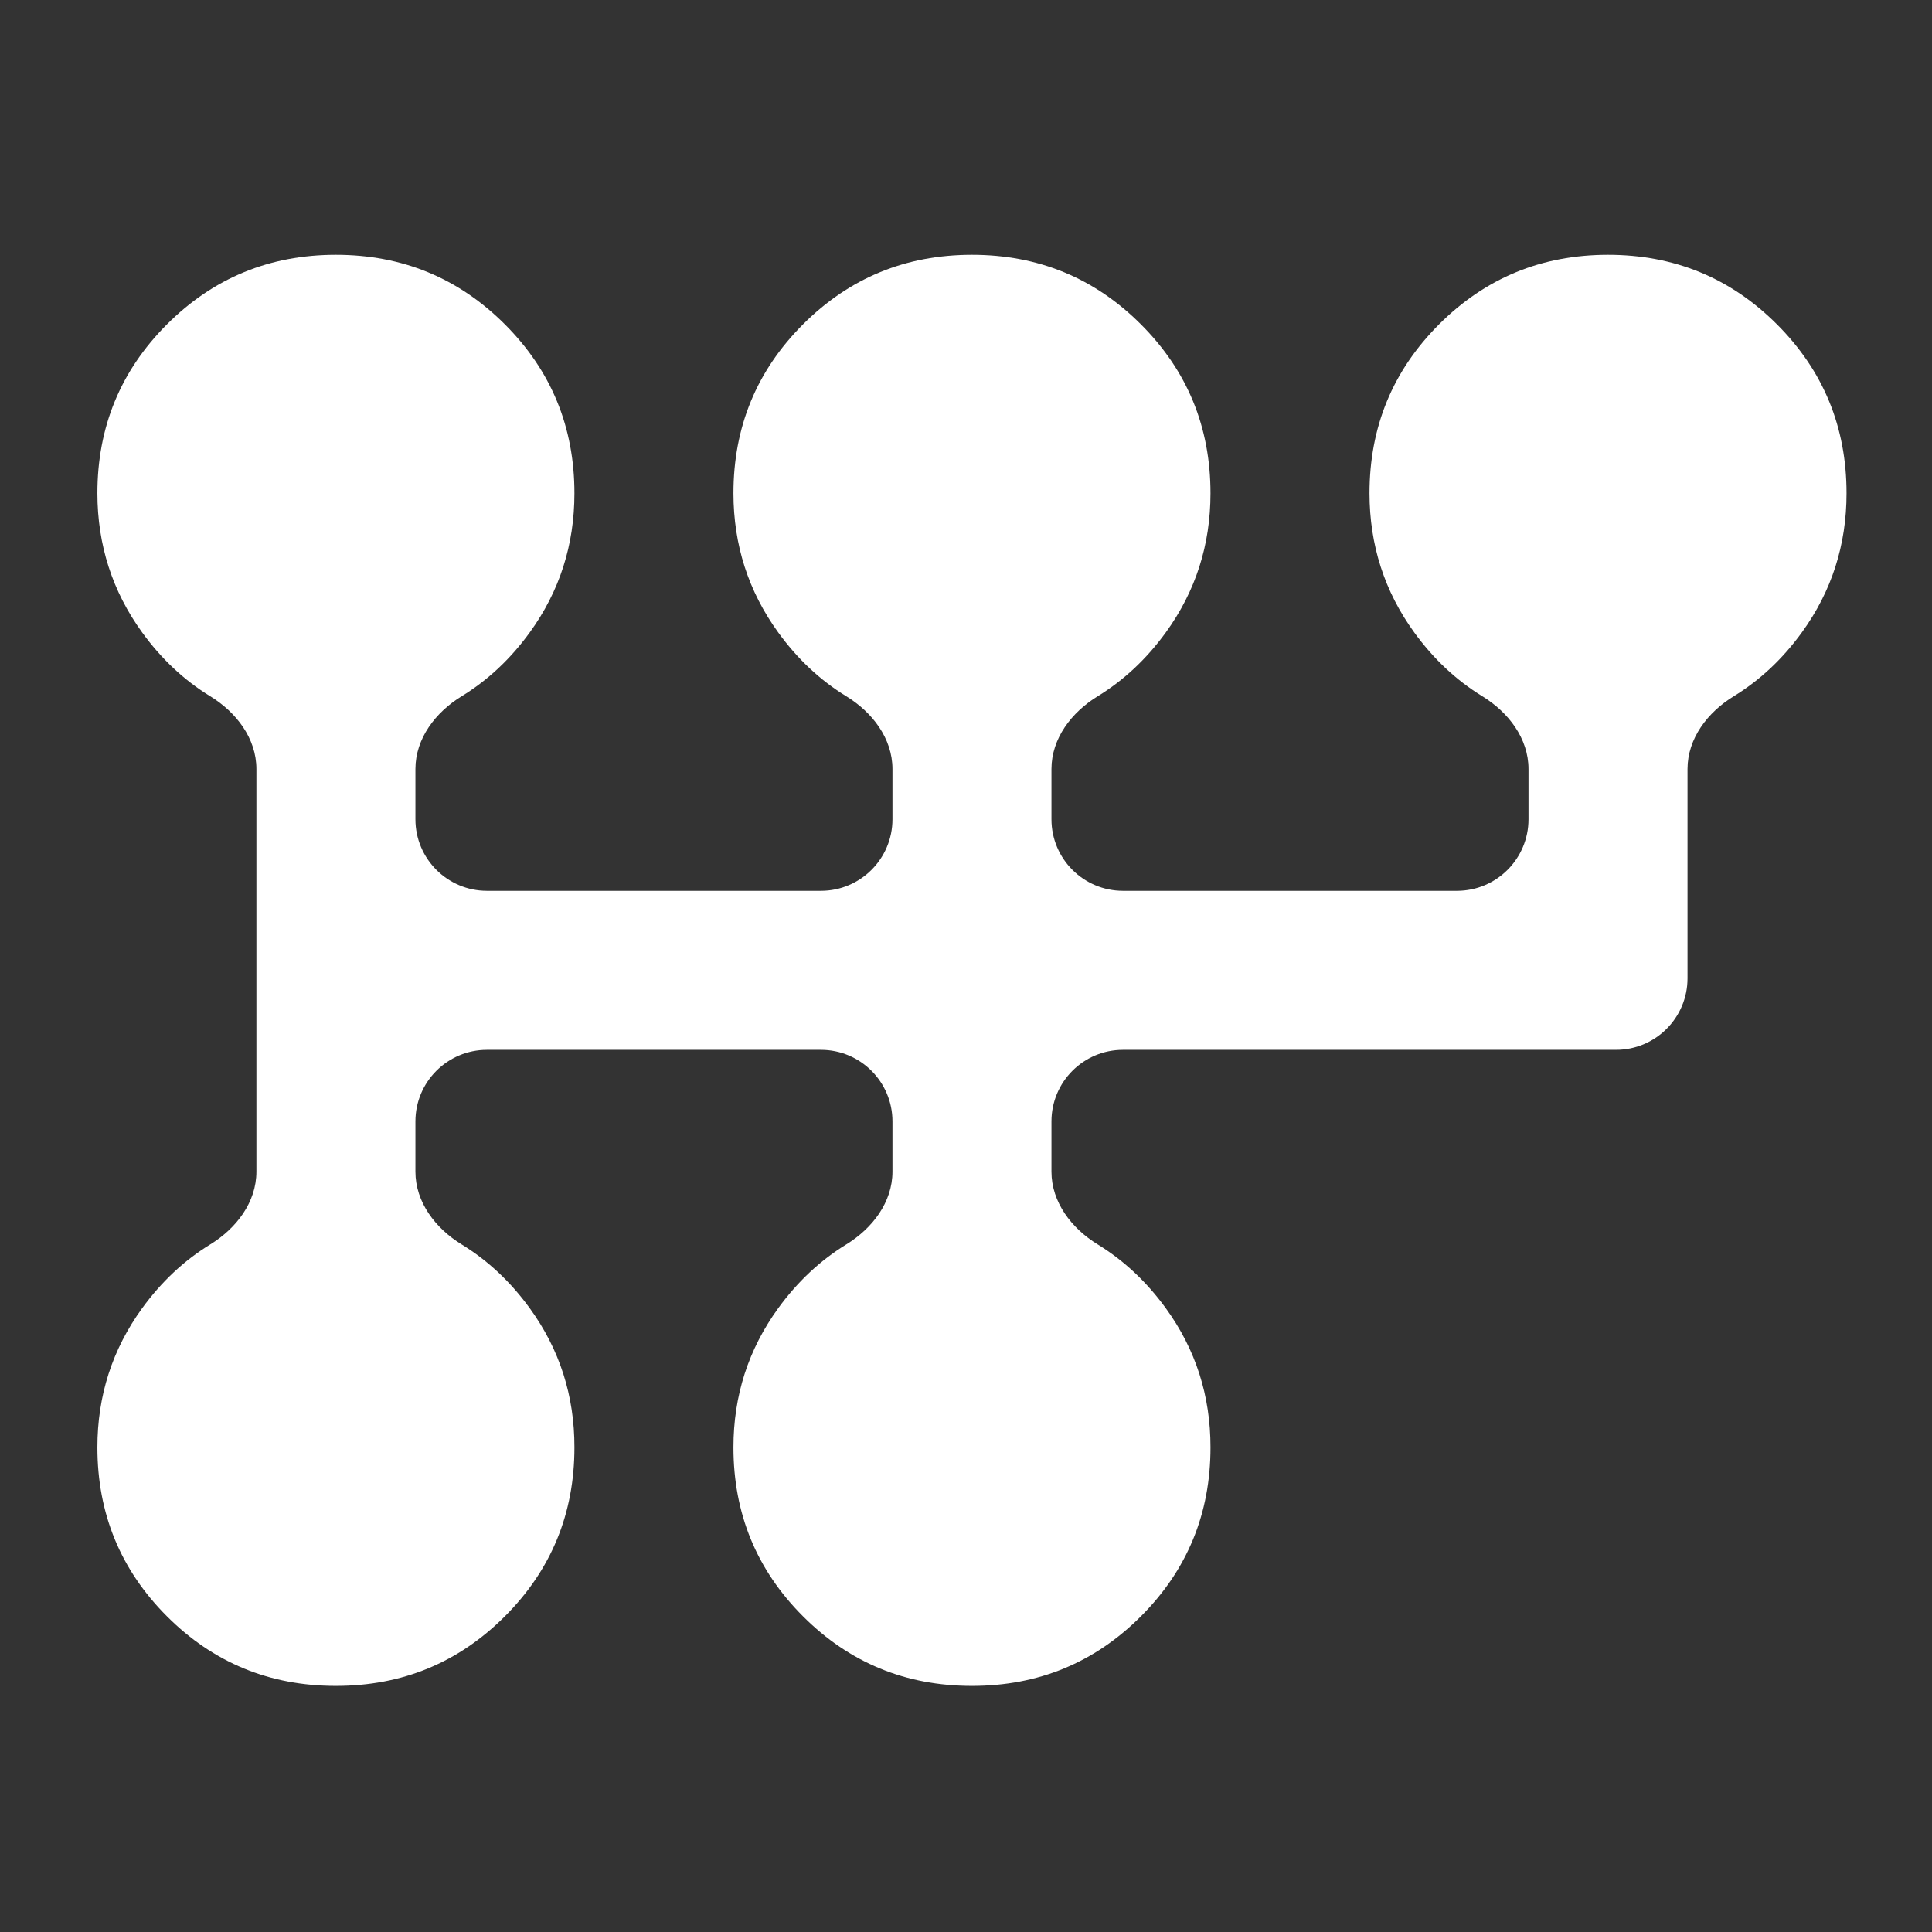 <svg width="81" height="81" viewBox="0 0 81 81" fill="none" xmlns="http://www.w3.org/2000/svg">
<rect x="0" y="0" width="81" height="81" fill="#333333" stroke="none"/>
<path d="M14.083 70.682C11.306 70.682 8.944 69.709 7 67.765C5.056 65.82 4.083 63.459 4.083 60.682C4.083 58.515 4.709 56.571 5.96 54.848C6.768 53.737 7.719 52.845 8.815 52.173C9.907 51.503 10.75 50.404 10.75 49.123V32.241C10.75 30.959 9.907 29.86 8.814 29.191C7.718 28.519 6.766 27.627 5.96 26.515C4.711 24.793 4.086 22.848 4.083 20.682C4.083 17.904 5.056 15.543 7 13.598C8.944 11.654 11.306 10.682 14.083 10.682C16.861 10.682 19.222 11.654 21.167 13.598C23.111 15.543 24.083 17.904 24.083 20.682C24.083 22.848 23.459 24.793 22.21 26.515C21.404 27.627 20.452 28.519 19.354 29.191C18.261 29.861 17.417 30.96 17.417 32.242V34.348C17.417 36.005 18.76 37.348 20.417 37.348H34.417C36.074 37.348 37.417 36.005 37.417 34.348V32.241C37.417 30.959 36.573 29.86 35.48 29.191C34.384 28.519 33.433 27.627 32.627 26.515C31.378 24.793 30.752 22.848 30.75 20.682C30.75 17.904 31.722 15.543 33.667 13.598C35.611 11.654 37.972 10.682 40.75 10.682C43.528 10.682 45.889 11.654 47.833 13.598C49.778 15.543 50.75 17.904 50.75 20.682C50.75 22.848 50.126 24.793 48.877 26.515C48.07 27.627 47.118 28.519 46.021 29.191C44.927 29.861 44.083 30.96 44.083 32.242V34.348C44.083 36.005 45.426 37.348 47.083 37.348H61.083C62.74 37.348 64.083 36.005 64.083 34.348V32.241C64.083 30.959 63.24 29.86 62.147 29.191C61.051 28.519 60.1 27.627 59.293 26.515C58.044 24.793 57.419 22.848 57.417 20.682C57.417 17.904 58.389 15.543 60.333 13.598C62.278 11.654 64.639 10.682 67.417 10.682C70.195 10.682 72.556 11.654 74.5 13.598C76.445 15.543 77.417 17.904 77.417 20.682C77.417 22.848 76.792 24.793 75.543 26.515C74.737 27.627 73.785 28.519 72.688 29.191C71.594 29.861 70.75 30.96 70.75 32.242V41.015C70.75 42.672 69.407 44.015 67.75 44.015H47.083C45.426 44.015 44.083 45.358 44.083 47.015V49.122C44.083 50.404 44.927 51.503 46.02 52.172C47.117 52.844 48.069 53.736 48.877 54.848C50.128 56.571 50.752 58.515 50.75 60.682C50.75 63.459 49.778 65.82 47.833 67.765C45.889 69.709 43.528 70.682 40.75 70.682C37.972 70.682 35.611 69.709 33.667 67.765C31.722 65.82 30.75 63.459 30.75 60.682C30.75 58.515 31.376 56.571 32.627 54.848C33.434 53.737 34.386 52.845 35.481 52.173C36.574 51.503 37.417 50.404 37.417 49.123V47.015C37.417 45.358 36.074 44.015 34.417 44.015H20.417C18.76 44.015 17.417 45.358 17.417 47.015V49.122C17.417 50.404 18.26 51.503 19.353 52.172C20.45 52.844 21.402 53.736 22.21 54.848C23.461 56.571 24.086 58.515 24.083 60.682C24.083 63.459 23.111 65.82 21.167 67.765C19.222 69.709 16.861 70.682 14.083 70.682Z" fill="white"/>
</svg>
